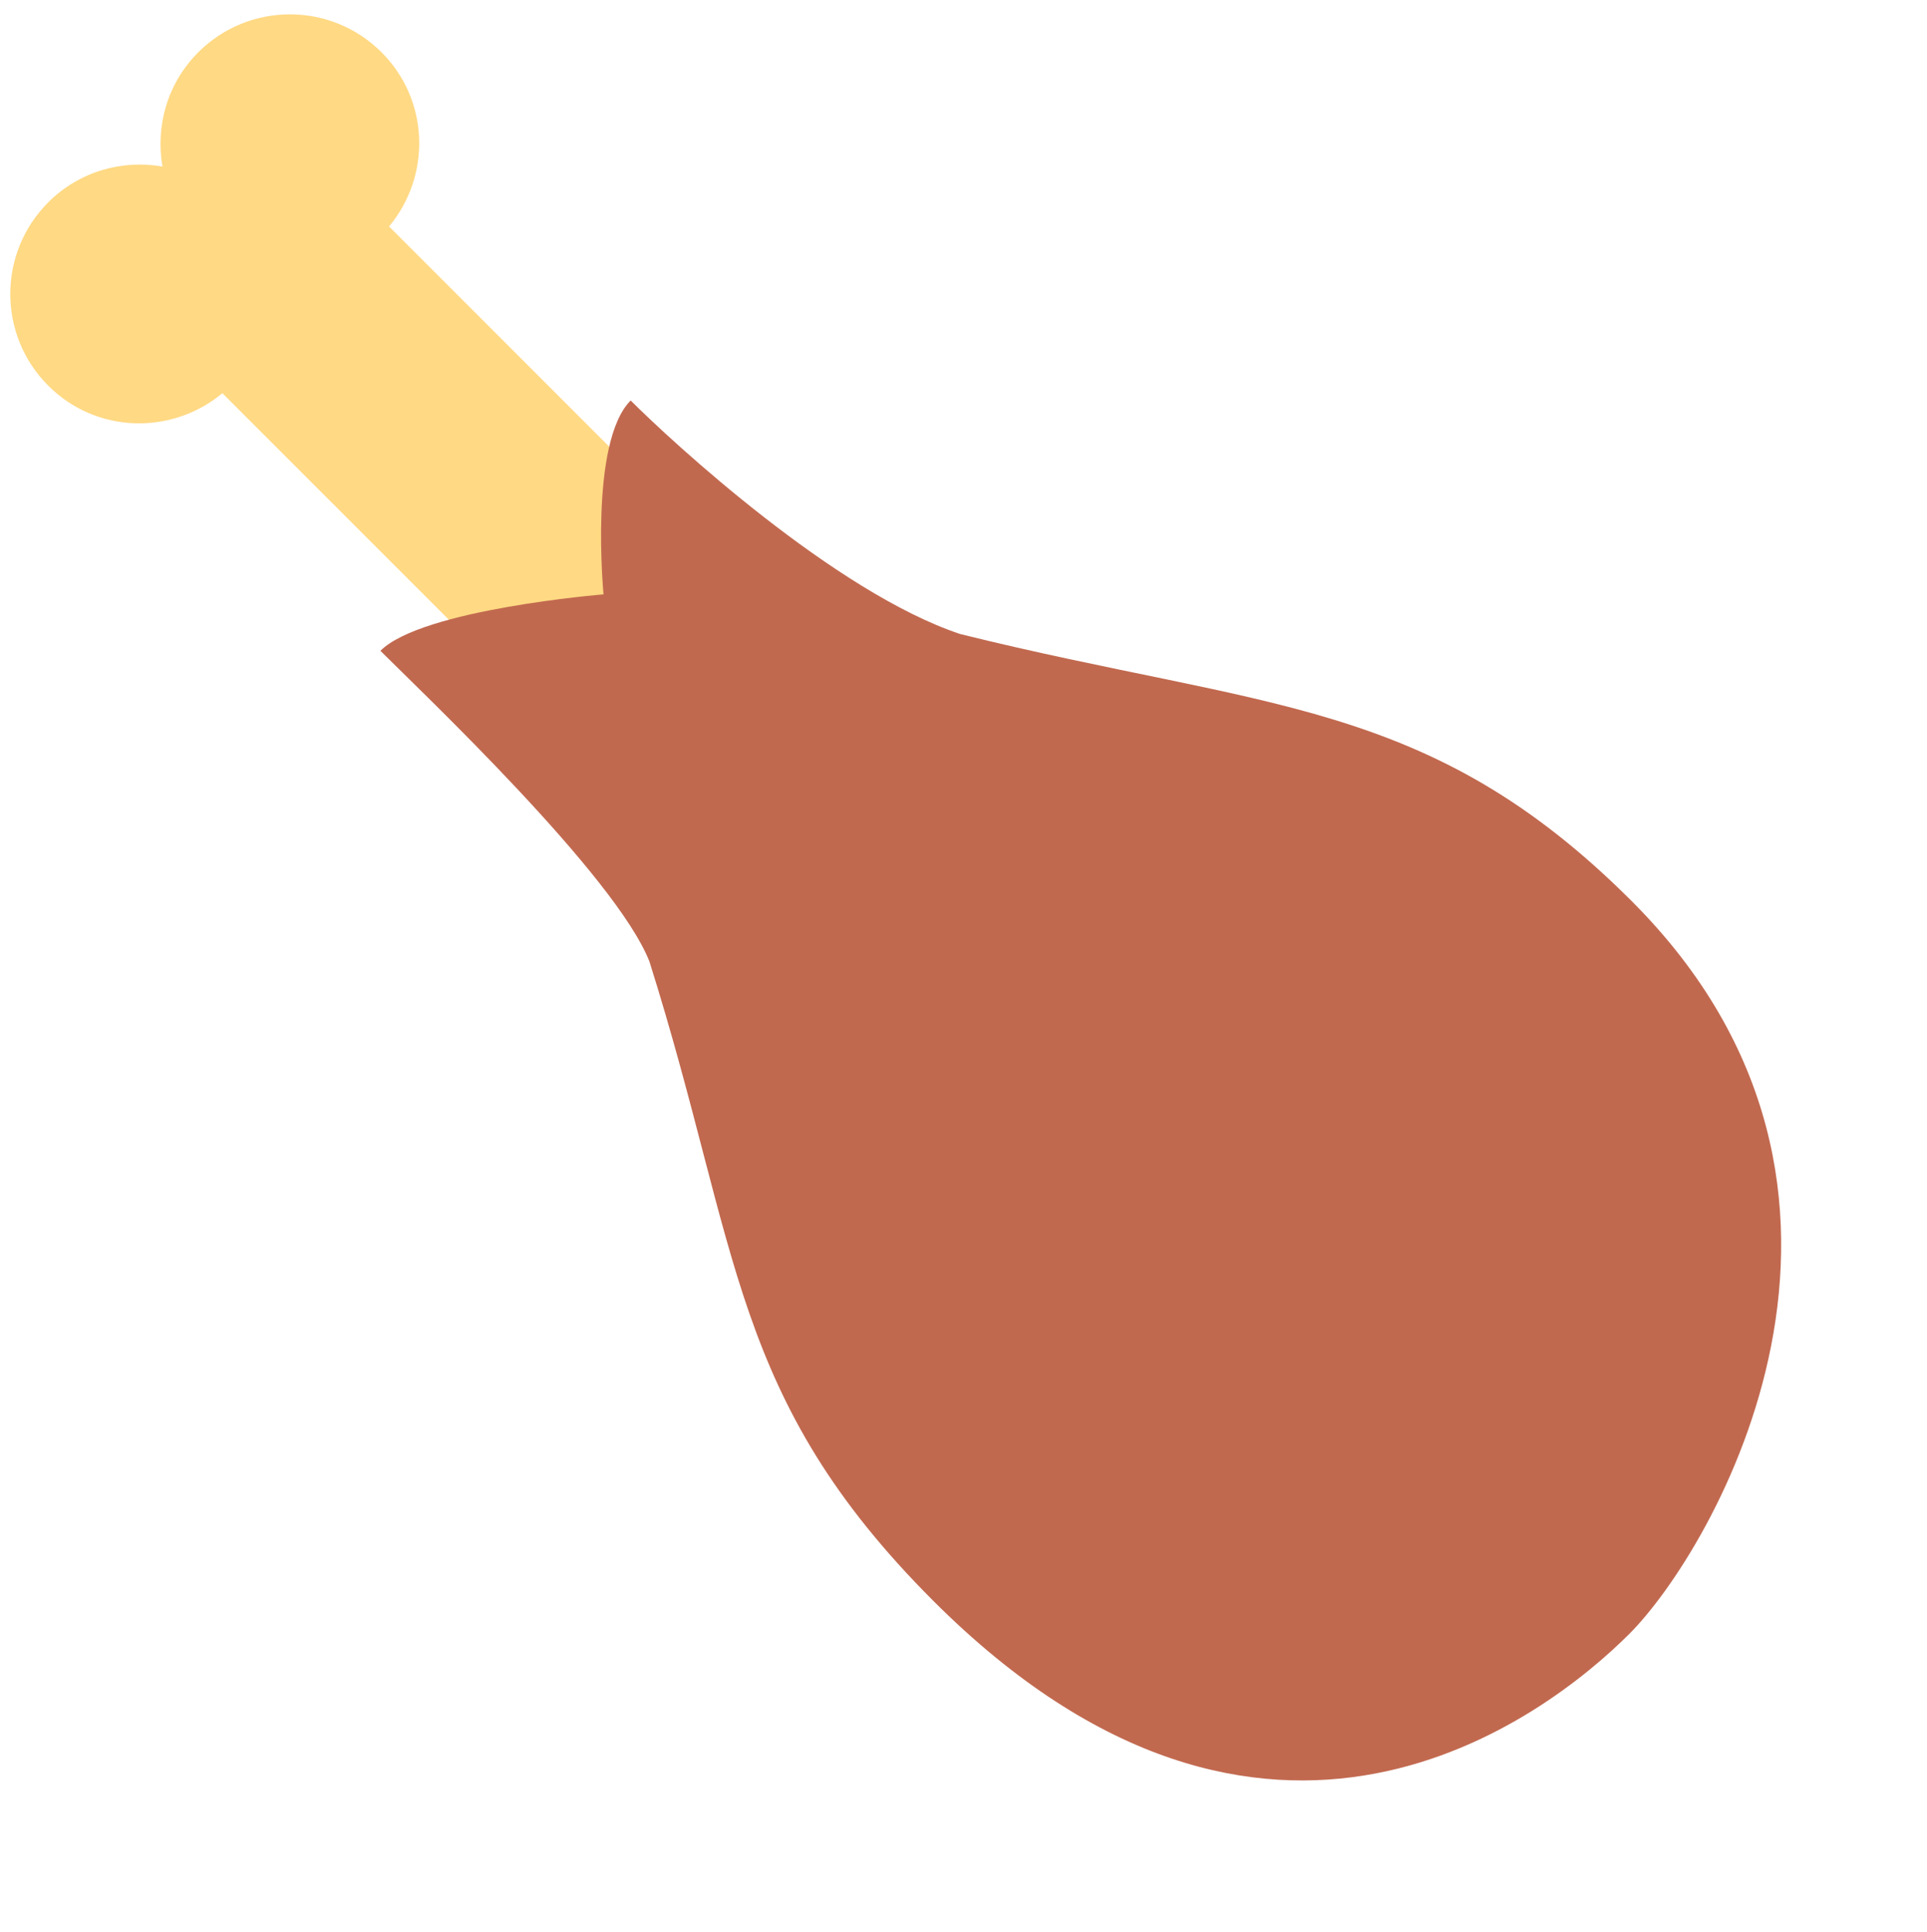 <?xml version="1.0" encoding="UTF-8"?><svg xmlns="http://www.w3.org/2000/svg" xmlns:xlink="http://www.w3.org/1999/xlink" height="38.6" preserveAspectRatio="xMidYMid meet" version="1.0" viewBox="0.4 0.0 38.5 38.6" width="38.5" zoomAndPan="magnify"><g id="change1_1"><path d="M14.017 10.368L8.173 4.524c.847-1.017.805-2.525-.15-3.479-1.011-1.011-2.65-1.011-3.662 0-.621.621-.856 1.478-.715 2.282-.804-.141-1.661.094-2.282.715-1.011 1.011-1.011 2.651 0 3.662.954.955 2.462.996 3.479.15l5.844 5.844 3.33-3.33z" fill="#FFD983"/></g><g id="change2_1"><path d="M32.954 32.636c1.665-1.665 5.874-8.81.046-14.636-4.059-4.058-7.328-3.826-13.416-5.335C17.087 11.833 13.833 8.833 13 8c-.833.833-.542 3.873-.542 3.873S8.833 12.167 8 13c.833.833 4.699 4.489 5.375 6.207 1.821 5.774 1.613 8.711 5.671 12.77 6.66 6.659 12.244 2.323 13.908.659z" fill="#C1694F"/></g></svg>